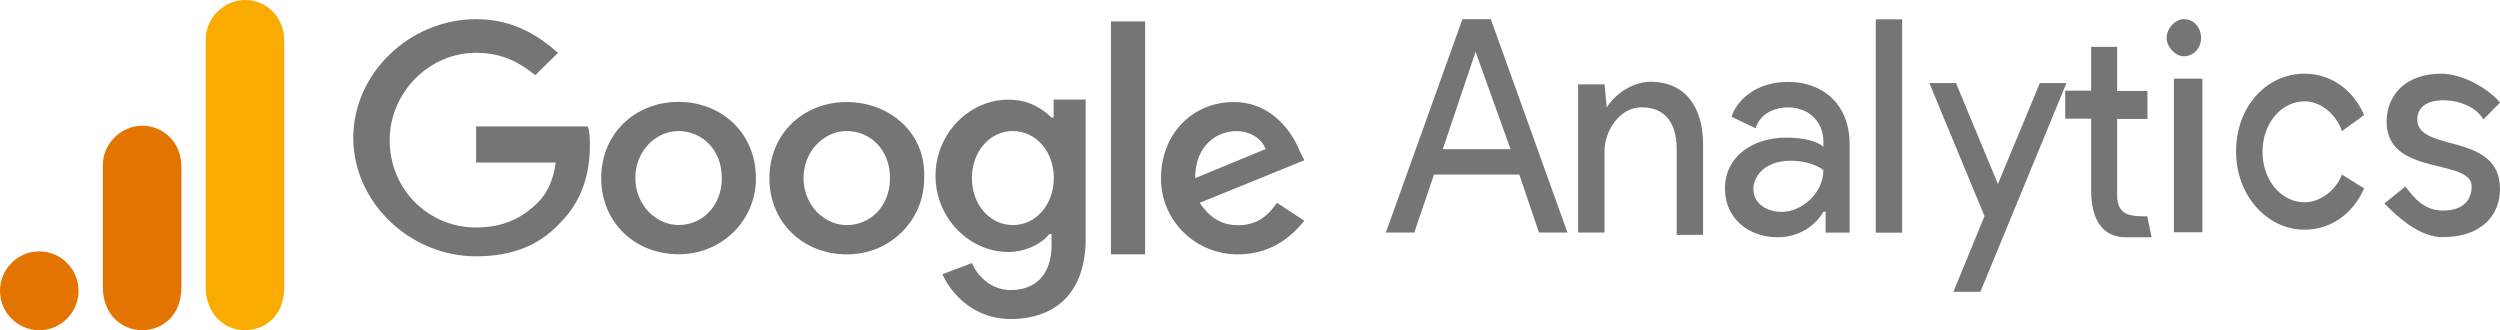 <svg width="106" height="14" viewBox="0 0 106 14" fill="none" xmlns="http://www.w3.org/2000/svg">
<path d="M62.564 2.197L64.048 6.327H61.173L62.565 2.197H62.564ZM62.007 0.813L58.761 9.858H59.966L60.801 7.401H64.418L65.253 9.858H66.459L63.212 0.813H62.006H62.007ZM79.533 9.866H80.652V0.82H79.533V9.864V9.866ZM68.129 4.55C68.5 3.96 69.248 3.468 69.984 3.468C71.468 3.468 72.21 4.55 72.21 6.123V9.957H71.092V6.319C71.092 5.041 70.442 4.549 69.608 4.549C68.68 4.549 68.031 5.533 68.031 6.417V9.858H66.912V3.575H68.031L68.124 4.558L68.129 4.55ZM73.138 7.997C73.138 6.614 74.344 5.834 75.736 5.834C76.571 5.834 77.128 6.032 77.313 6.228V6.03C77.313 5.046 76.571 4.554 75.829 4.554C75.179 4.554 74.623 4.849 74.436 5.439L73.416 4.948C73.603 4.357 74.344 3.472 75.827 3.472C77.219 3.472 78.425 4.357 78.425 6.127V9.863H77.405V8.978H77.311C77.033 9.47 76.384 10.06 75.364 10.06C74.158 10.06 73.138 9.273 73.138 7.996L73.138 7.997ZM77.311 7.209C77.311 7.209 76.848 6.816 75.919 6.816C74.801 6.816 74.343 7.504 74.343 8.001C74.343 8.69 74.992 8.985 75.548 8.985C76.383 8.985 77.311 8.198 77.311 7.215" fill="#757575"/>
<path fill-rule="evenodd" clip-rule="evenodd" d="M82.826 12.371L84.143 9.162L81.804 3.521H82.933L84.711 7.8L86.49 3.521H87.619L83.969 12.371H82.84H82.826ZM99.302 5.562C99.021 4.783 98.366 4.297 97.711 4.297C96.775 4.297 95.932 5.173 95.932 6.437C95.932 7.702 96.775 8.577 97.711 8.577C98.366 8.577 99.028 8.091 99.302 7.404L100.238 7.988C99.771 9.058 98.834 9.739 97.711 9.739C96.12 9.739 94.809 8.28 94.809 6.432C94.809 4.487 96.126 3.125 97.711 3.125C98.84 3.125 99.771 3.806 100.238 4.876L99.302 5.557V5.562Z" fill="#757575"/>
<path d="M103.595 10.052C105.198 10.052 106 9.136 106 8.016C106 5.574 102.493 6.489 102.493 5.065C102.493 4.556 102.894 4.251 103.595 4.251C104.297 4.251 105.005 4.556 105.298 5.065L106 4.352C105.599 3.844 104.496 3.125 103.496 3.125C101.992 3.125 101.192 4.041 101.192 5.16C101.192 7.501 104.798 6.688 104.798 7.908C104.798 8.519 104.398 8.927 103.59 8.927C102.783 8.927 102.382 8.418 101.987 7.908L101.097 8.628C101.698 9.239 102.601 10.06 103.601 10.06L103.595 10.052ZM92.174 9.848H93.382V3.335H92.174V9.848Z" fill="#757575"/>
<path fill-rule="evenodd" clip-rule="evenodd" d="M92.596 0.813C93.052 0.813 93.326 1.207 93.326 1.6C93.326 2.092 92.961 2.387 92.596 2.387C92.231 2.387 91.866 1.994 91.866 1.6C91.866 1.207 92.231 0.813 92.596 0.813ZM91.044 9.175L91.228 10.06H90.127C89.123 10.06 88.666 9.273 88.666 8.093V5.031H87.565V3.845H88.666V1.988H89.767V3.857H91.052V5.043H89.767V8.289C89.767 9.174 90.406 9.174 91.052 9.174L91.044 9.175Z" fill="#757575"/>
<path d="M20.187 5.466V6.891H23.563C23.466 7.651 23.178 8.228 22.792 8.601C22.31 9.076 21.538 9.646 20.187 9.646C18.162 9.646 16.522 8.032 16.522 5.943C16.522 3.948 18.161 2.239 20.187 2.239C21.351 2.239 22.116 2.714 22.695 3.189L23.66 2.239C22.792 1.479 21.731 0.813 20.187 0.813C17.39 0.813 14.979 3.093 14.979 5.841C14.979 8.589 17.389 10.868 20.187 10.868C21.731 10.868 22.889 10.393 23.756 9.443C24.721 8.492 25.01 7.258 25.01 6.213C25.01 5.928 25.01 5.548 24.913 5.358H20.187L20.187 5.466ZM28.771 4.32C26.938 4.32 25.491 5.657 25.491 7.55C25.491 9.443 26.939 10.78 28.771 10.78C29.203 10.783 29.631 10.703 30.031 10.541C30.43 10.381 30.794 10.143 31.099 9.842C31.404 9.542 31.646 9.184 31.809 8.79C31.973 8.397 32.055 7.975 32.051 7.55C32.051 5.65 30.603 4.32 28.771 4.32ZM28.771 9.539C27.806 9.539 26.938 8.684 26.938 7.544C26.938 6.405 27.806 5.556 28.771 5.556C29.736 5.556 30.605 6.32 30.605 7.548C30.605 8.776 29.736 9.542 28.772 9.542L28.771 9.539ZM44.585 4.985C44.199 4.605 43.62 4.225 42.752 4.225C41.113 4.225 39.666 5.65 39.666 7.455C39.666 9.259 41.113 10.684 42.752 10.684C43.524 10.684 44.2 10.304 44.489 9.924H44.586V10.399C44.586 11.634 43.91 12.299 42.849 12.299C41.981 12.299 41.401 11.634 41.21 11.153L39.956 11.628C40.342 12.482 41.313 13.527 42.85 13.527C44.586 13.527 46.033 12.577 46.033 10.108V4.22H44.675V4.98L44.585 4.985ZM42.946 9.544C41.981 9.544 41.209 8.689 41.209 7.549C41.209 6.41 41.981 5.555 42.946 5.555C43.91 5.555 44.682 6.41 44.682 7.549C44.682 8.689 43.91 9.544 42.946 9.544ZM35.903 4.326C34.07 4.326 32.623 5.662 32.623 7.555C32.623 9.448 34.071 10.785 35.903 10.785C36.335 10.789 36.763 10.708 37.163 10.547C37.562 10.386 37.926 10.148 38.231 9.847C38.536 9.547 38.778 9.189 38.941 8.796C39.105 8.402 39.187 7.98 39.183 7.555C39.28 5.656 37.735 4.326 35.903 4.326ZM35.903 9.544C34.938 9.544 34.07 8.689 34.07 7.549C34.07 6.41 34.938 5.555 35.903 5.555C36.868 5.555 37.736 6.315 37.736 7.549C37.736 8.784 36.868 9.544 35.903 9.544ZM47.105 0.907H48.553V10.785H47.105V0.907ZM52.507 9.55C51.735 9.55 51.253 9.17 50.867 8.6L55.305 6.795L55.111 6.415C54.821 5.656 53.947 4.326 52.314 4.326C50.577 4.326 49.227 5.662 49.227 7.555C49.223 7.98 49.305 8.402 49.469 8.796C49.632 9.189 49.874 9.547 50.179 9.847C50.484 10.148 50.847 10.386 51.247 10.547C51.647 10.708 52.075 10.789 52.507 10.785C54.05 10.785 54.917 9.835 55.304 9.359L54.141 8.599C53.755 9.17 53.273 9.549 52.501 9.549L52.507 9.55ZM52.41 5.56C52.989 5.56 53.471 5.845 53.664 6.32L50.673 7.554C50.673 6.129 51.638 5.56 52.41 5.56Z" fill="#757575"/>
<path d="M8.723 1.67V12.171C8.723 13.345 9.531 14 10.388 14C11.181 14 12.053 13.443 12.053 12.171V1.75C12.053 0.673 11.26 0 10.388 0C9.516 0 8.723 0.742 8.723 1.67Z" fill="#F9AB00"/>
<path d="M4.361 7V12.171C4.361 13.345 5.17 14 6.027 14C6.819 14 7.692 13.443 7.692 12.171V7.08C7.692 6.003 6.899 5.33 6.027 5.33C5.154 5.33 4.361 6.072 4.361 7Z" fill="#E37400"/>
<path d="M1.665 14C2.585 14 3.33 13.252 3.33 12.33C3.33 11.407 2.585 10.659 1.665 10.659C0.746 10.659 0 11.407 0 12.33C0 13.252 0.746 14 1.665 14Z" fill="#E37400"/>
</svg>
